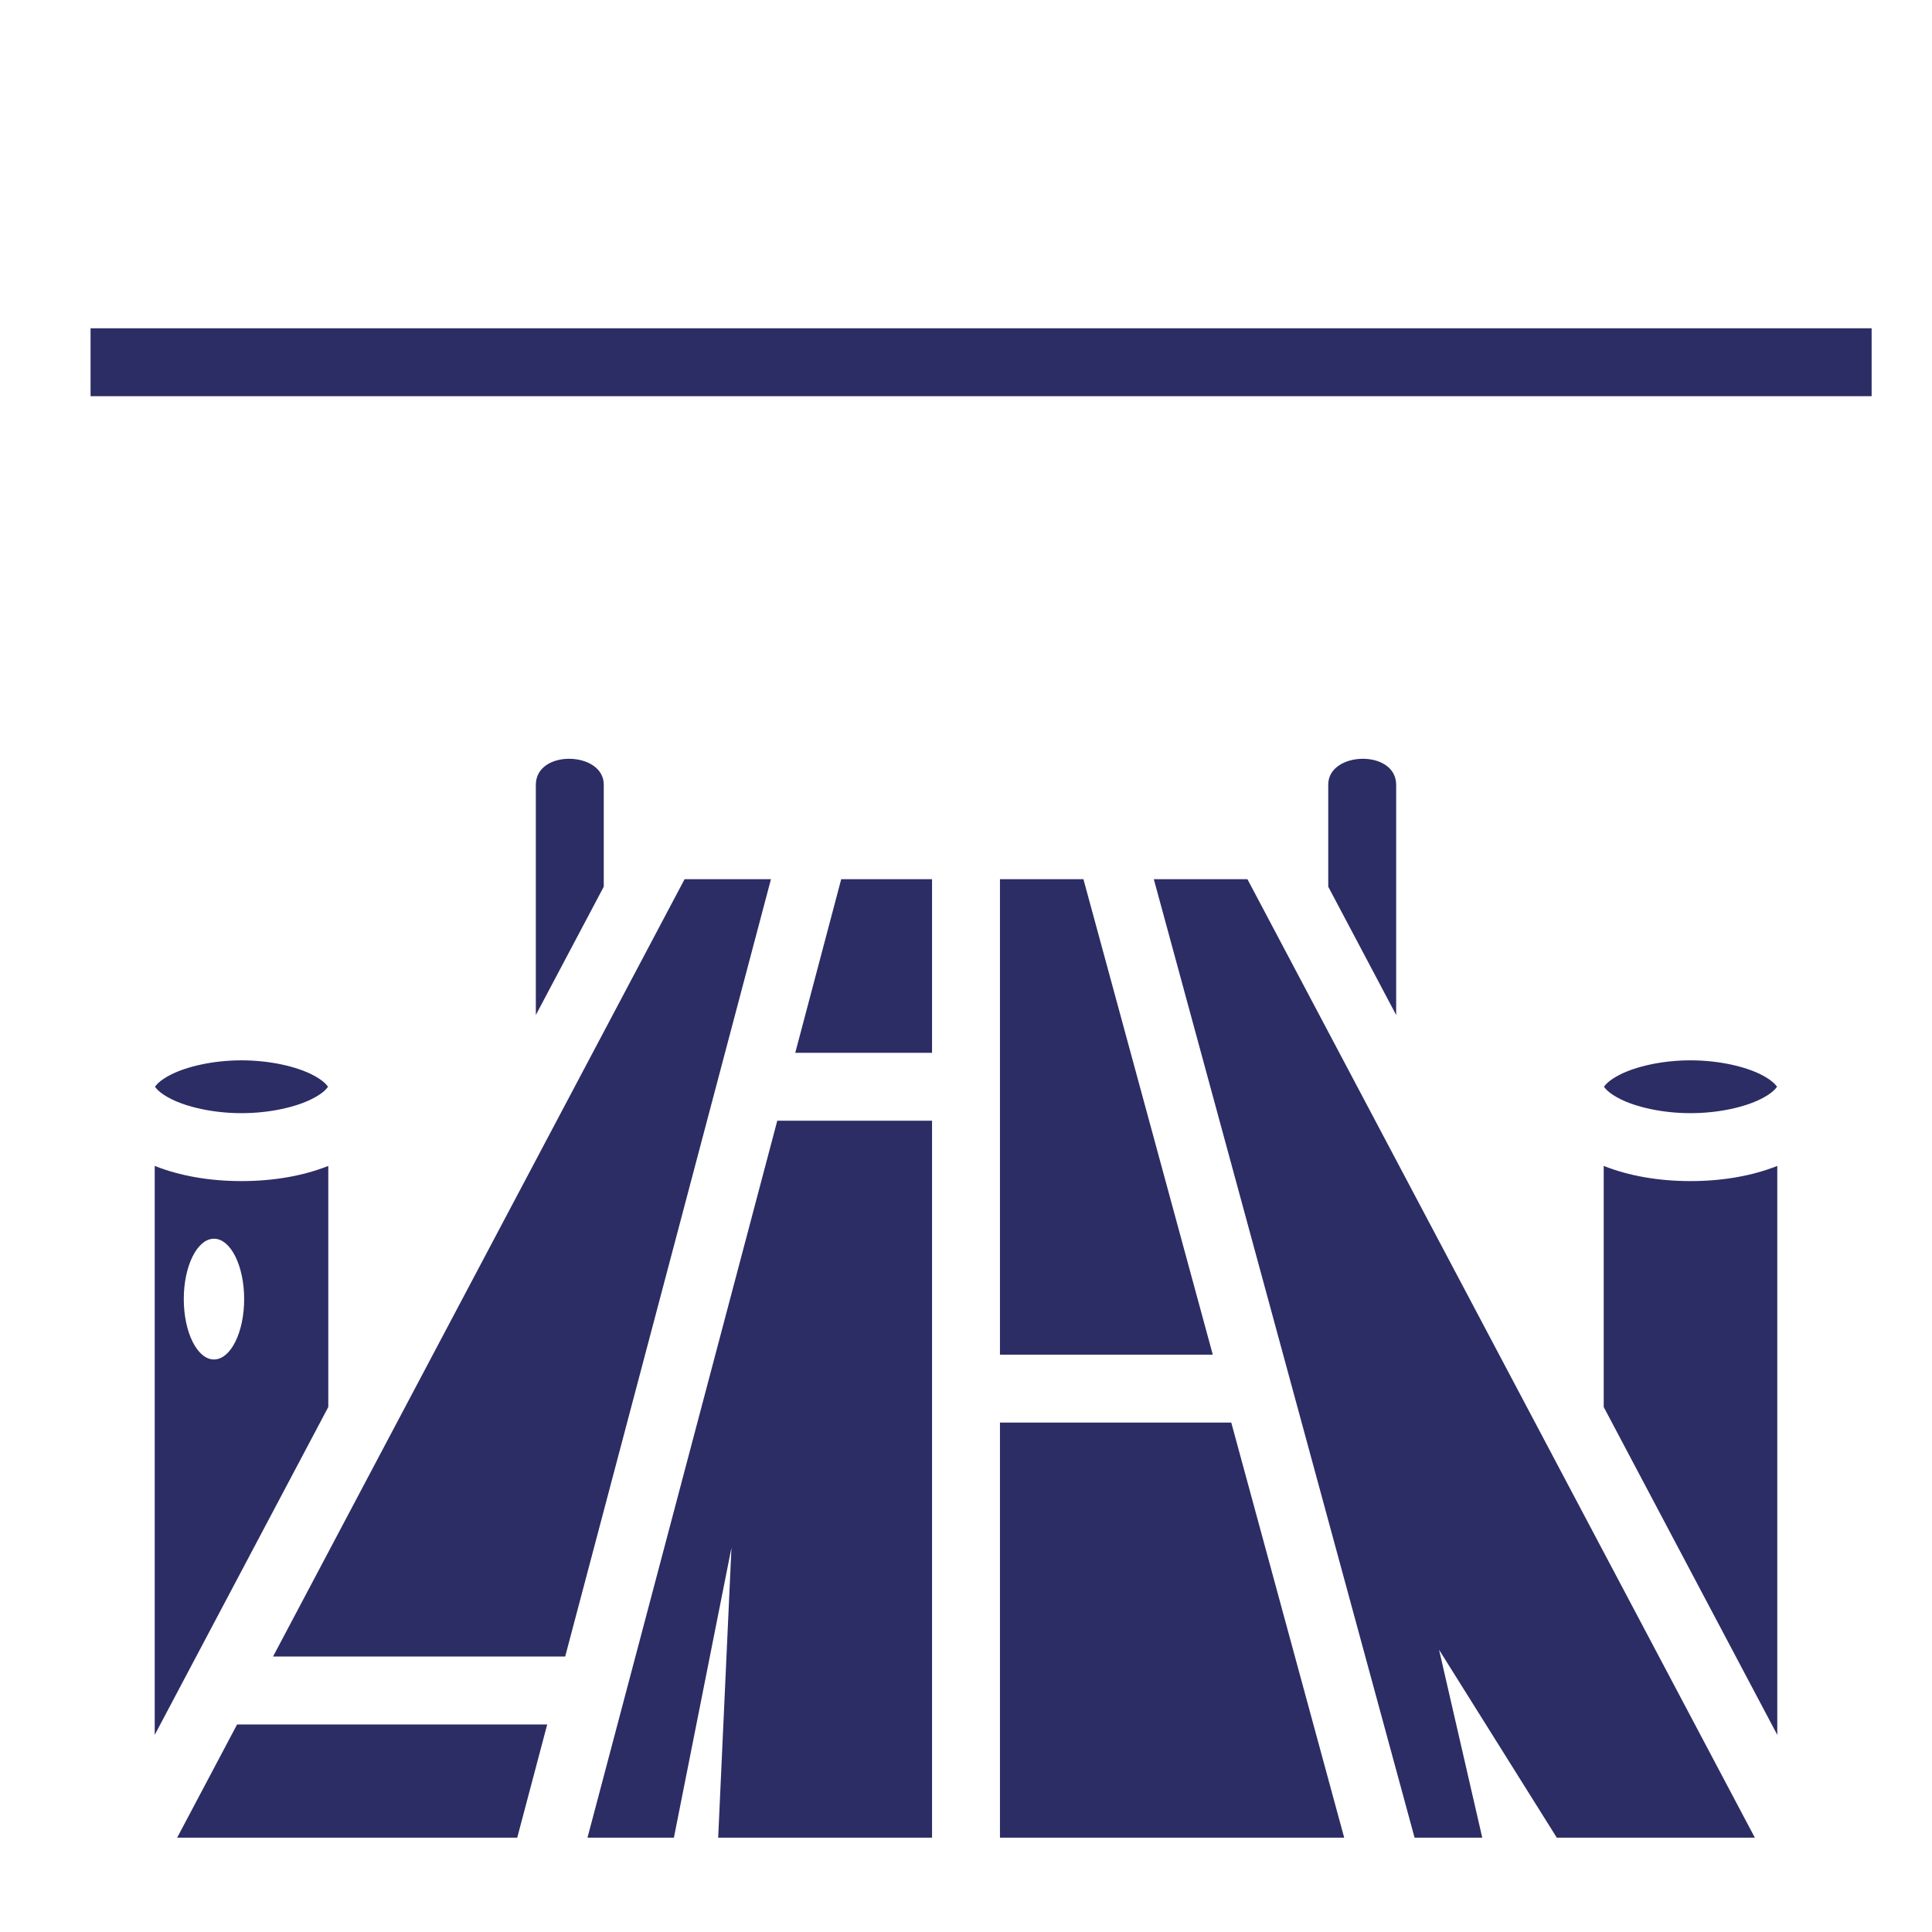 <svg width="200" height="200" viewBox="0 0 200 200" fill="none" xmlns="http://www.w3.org/2000/svg">
<path d="M9.375 33.985V41.015H193.75V33.985H9.375ZM59 78.549C57.237 78.52 55.469 79.392 55.469 81.25V105.073L62.5 91.792V81.25C62.521 79.507 60.763 78.578 59 78.549ZM141 78.549C139.237 78.578 137.479 79.507 137.5 81.25V91.792L144.531 105.073V81.25C144.531 79.392 142.763 78.52 141 78.549ZM70.867 91.016L28.265 171.484H58.507L79.808 91.016H70.867ZM87.081 91.016L82.325 108.984H96.484V91.016H87.081ZM103.516 91.016V140.234H125.547L112.157 91.016H103.516ZM119.443 91.016L146.437 190.234H153.443L148.971 170.782L161.158 190.234H181.661L129.134 91.016H119.443ZM25 109.766C22.023 109.766 19.355 110.413 17.733 111.224C16.455 111.863 16.129 112.388 16.046 112.5C16.129 112.612 16.455 113.137 17.733 113.776C19.355 114.587 22.023 115.234 25 115.234C27.977 115.234 30.645 114.587 32.267 113.776C33.545 113.137 33.871 112.612 33.954 112.5C33.871 112.388 33.545 111.863 32.267 111.224C30.645 110.413 27.977 109.766 25 109.766ZM33.954 112.5C33.976 112.53 33.984 112.537 33.984 112.5C33.984 112.463 33.976 112.47 33.954 112.5ZM16.046 112.5C16.024 112.47 16.016 112.463 16.016 112.5C16.016 112.537 16.024 112.53 16.046 112.5ZM175 109.766C172.023 109.766 169.355 110.413 167.733 111.224C166.455 111.863 166.129 112.388 166.046 112.5C166.129 112.612 166.455 113.137 167.733 113.776C169.355 114.587 172.023 115.234 175 115.234C177.977 115.234 180.645 114.587 182.267 113.776C183.545 113.137 183.871 112.612 183.954 112.5C183.871 112.388 183.545 111.863 182.267 111.224C180.645 110.413 177.977 109.766 175 109.766ZM183.954 112.5C183.976 112.53 183.984 112.537 183.984 112.5C183.984 112.463 183.976 112.47 183.954 112.5ZM166.046 112.5C166.024 112.47 166.016 112.463 166.016 112.5C166.016 112.537 166.024 112.53 166.046 112.5ZM80.463 116.016L60.817 190.234H69.762L75.72 160.219L74.345 190.234H96.484V116.016H80.463ZM16.016 120.697V179.596L33.984 145.655V120.697C31.367 121.731 28.306 122.266 25 122.266C21.694 122.266 18.633 121.731 16.016 120.697ZM166.016 120.697V145.655L183.984 179.596V120.697C181.367 121.731 178.306 122.266 175 122.266C171.694 122.266 168.633 121.731 166.016 120.697ZM22.15 128.232C23.875 128.232 25.275 131.03 25.275 134.482C25.275 137.934 23.875 140.732 22.15 140.732C20.424 140.732 19.025 137.934 19.025 134.482C19.025 131.03 20.424 128.232 22.15 128.232ZM103.516 147.266V190.234H139.15L127.461 147.266H103.516ZM24.543 178.516L18.339 190.234H53.544L56.647 178.516H24.543Z" fill="#2C2D65"/>
</svg>

